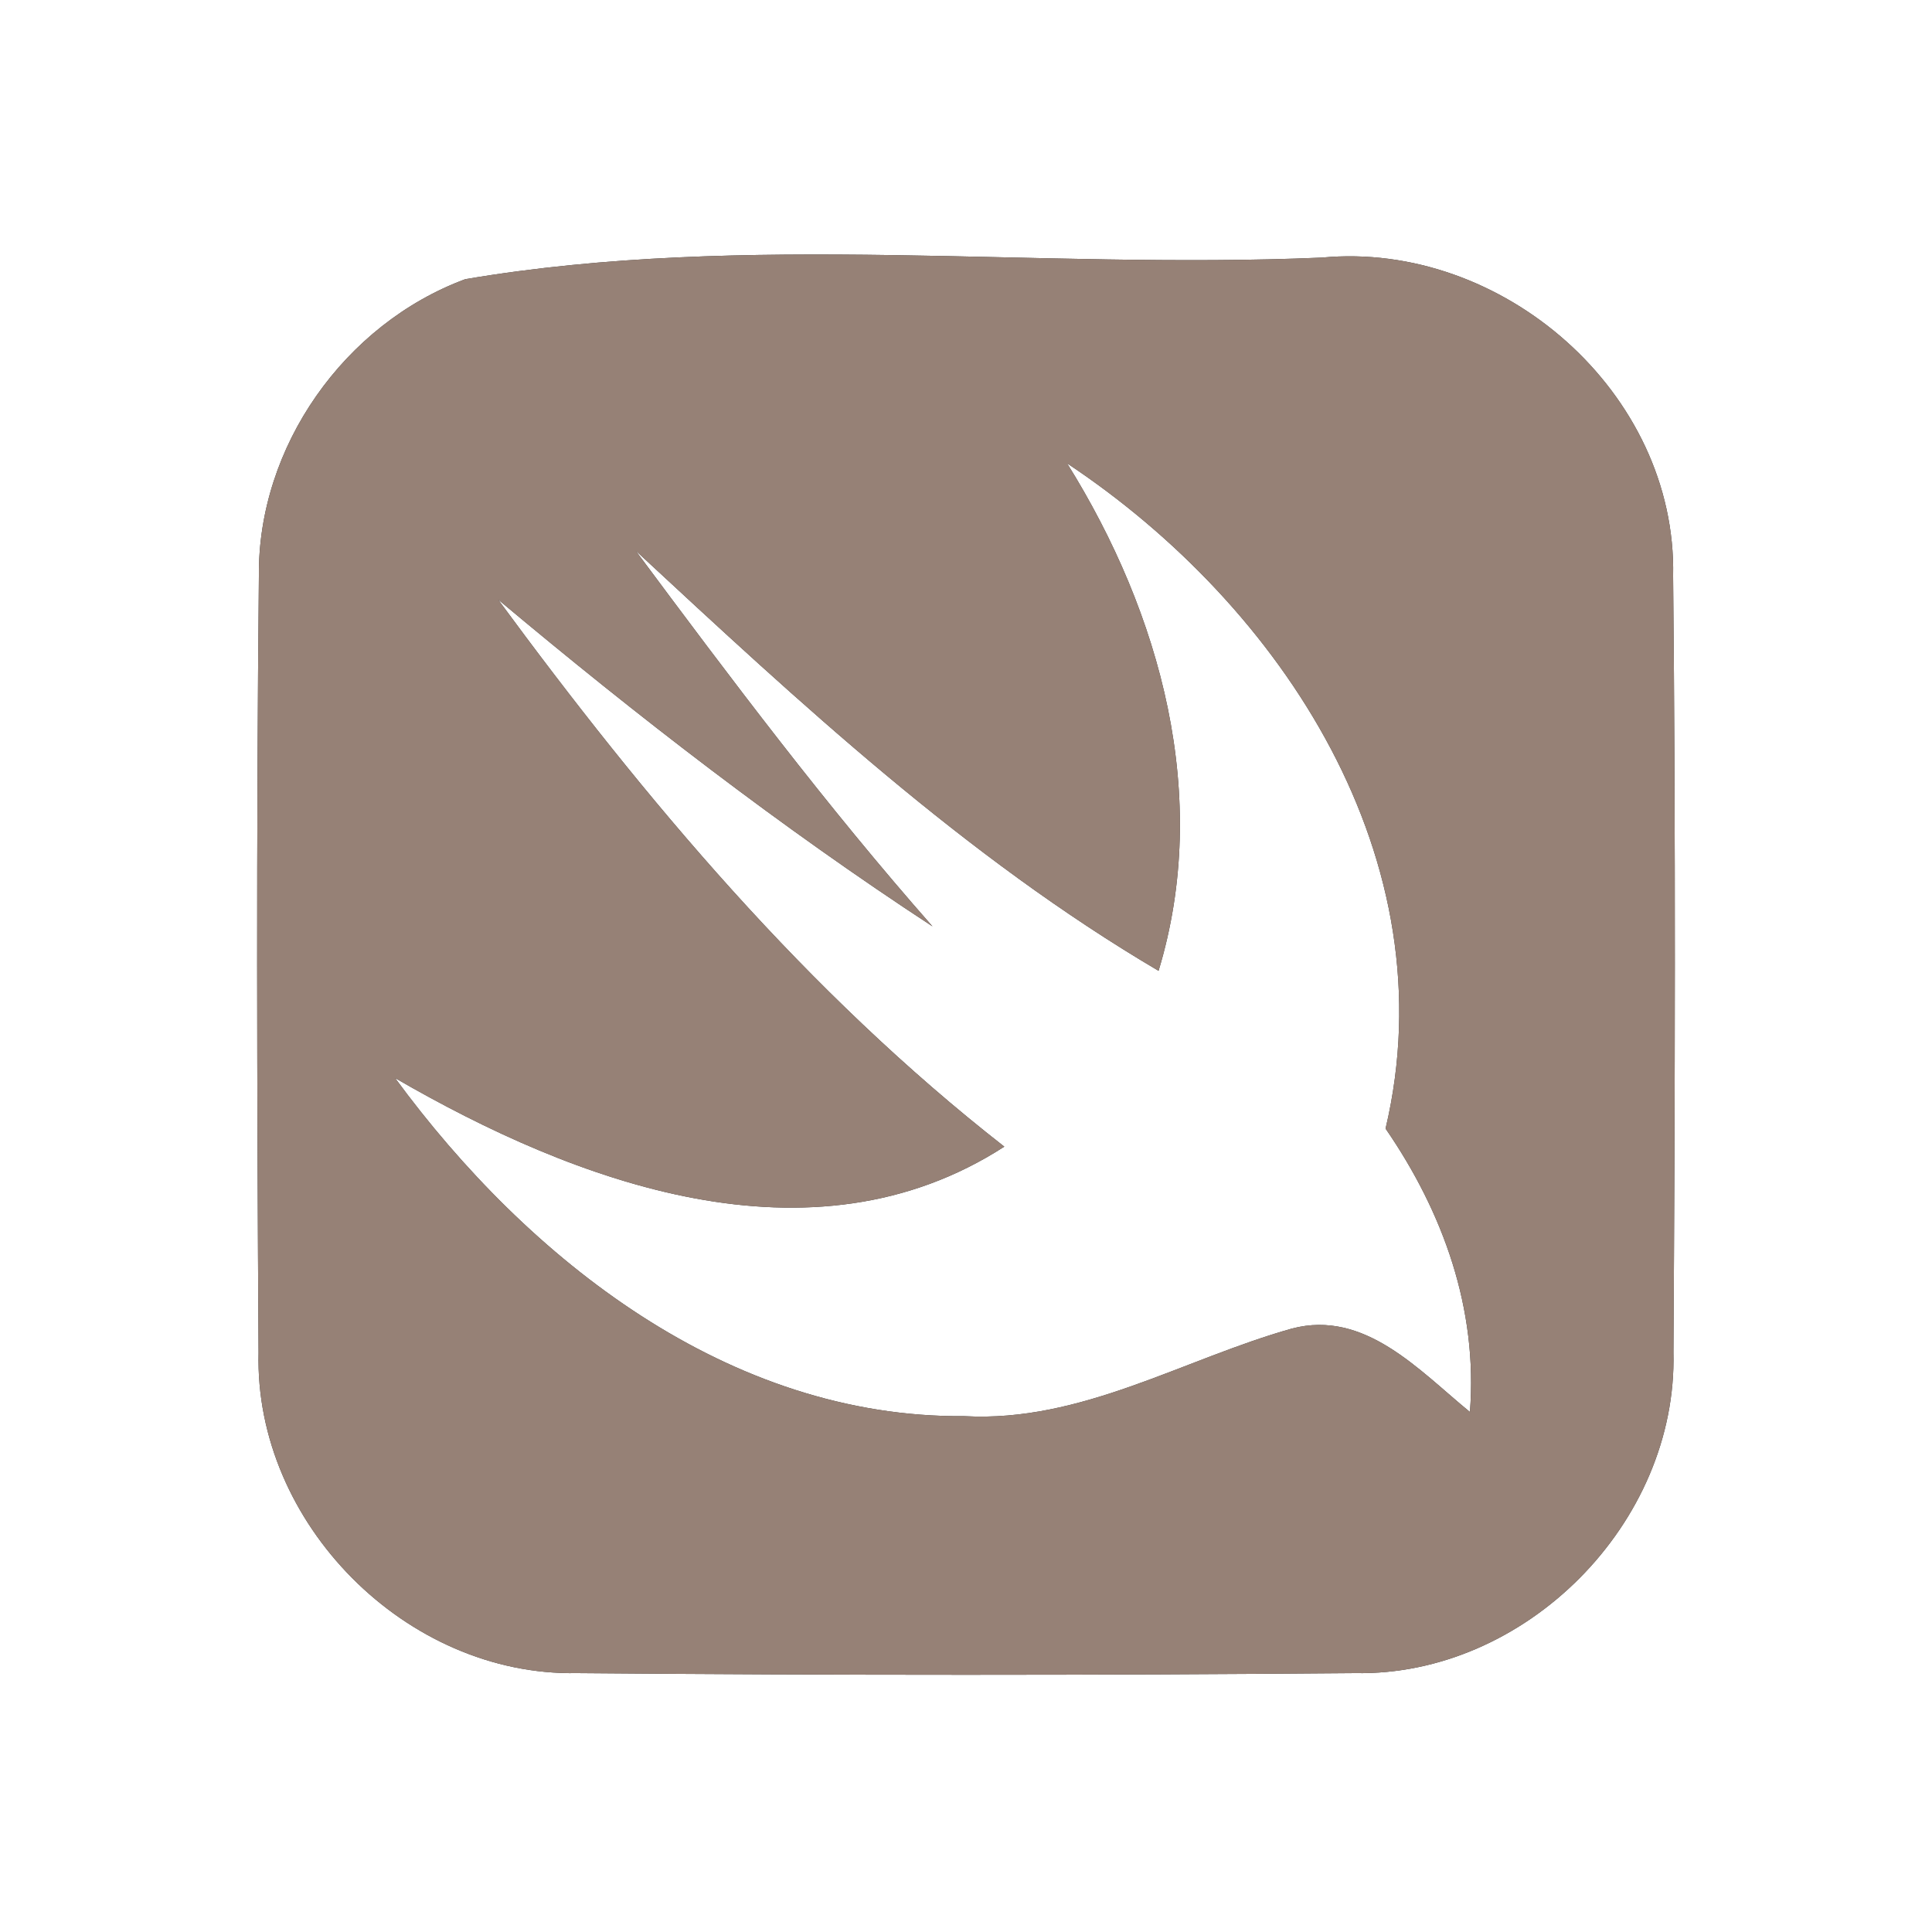 <?xml version="1.0" encoding="UTF-8" ?>
<!DOCTYPE svg PUBLIC "-//W3C//DTD SVG 1.1//EN" "http://www.w3.org/Graphics/SVG/1.1/DTD/svg11.dtd">
<svg width="60pt" height="60pt" viewBox="0 0 60 60" version="1.1" xmlns="http://www.w3.org/2000/svg">
<rect x="0" y="0" width="60" height="60" fill="#333333" stroke="none"/>
<g id="#ffffffff">
<path fill="#ffffff" opacity="1.00" d=" M 0.00 0.00 L 60.00 0.00 L 60.00 60.00 L 0.00 60.00 L 0.00 0.00 M 14.45 8.67 C 10.70 10.06 8.00 13.87 8.04 17.89 C 7.96 25.93 7.98 33.97 8.03 42.01 C 7.90 47.31 12.62 52.06 17.92 51.96 C 25.97 52.03 34.03 52.03 42.08 51.96 C 47.38 52.06 52.10 47.30 51.97 42.00 C 52.02 33.97 52.04 25.92 51.96 17.89 C 52.08 12.19 46.65 7.47 41.05 8.00 C 32.21 8.38 23.18 7.19 14.45 8.67 Z" />
<path fill="#ffffff" opacity="1.00" d=" M 33.14 14.39 C 39.84 18.84 45.00 26.72 43.03 35.05 C 44.82 37.65 45.90 40.65 45.65 43.85 C 44.08 42.57 42.39 40.66 40.12 41.26 C 36.74 42.21 33.58 44.18 29.95 43.98 C 22.63 44.04 16.41 39.12 12.27 33.48 C 17.86 36.72 25.18 39.49 31.19 35.61 C 25.07 30.83 20.05 24.85 15.47 18.62 C 19.79 22.24 24.25 25.69 28.96 28.77 C 25.68 25.05 22.70 21.08 19.74 17.10 C 24.83 21.82 29.97 26.61 35.98 30.15 C 37.62 24.75 36.05 19.05 33.14 14.39 Z" />
</g>
<g id="#000000ff">
<path fill="#968176" opacity="1.00" d=" M 14.45 8.67 C 23.18 7.19 32.21 8.38 41.05 8.00 C 46.65 7.47 52.08 12.19 51.96 17.89 C 52.04 25.92 52.02 33.97 51.97 42.00 C 52.10 47.30 47.38 52.06 42.08 51.96 C 34.03 52.03 25.97 52.03 17.92 51.96 C 12.62 52.06 7.90 47.31 8.03 42.01 C 7.98 33.97 7.96 25.93 8.04 17.89 C 8.00 13.87 10.70 10.06 14.45 8.67 M 33.14 14.39 C 36.05 19.05 37.62 24.75 35.98 30.15 C 29.97 26.61 24.83 21.82 19.74 17.10 C 22.70 21.08 25.68 25.05 28.96 28.77 C 24.25 25.69 19.79 22.24 15.47 18.62 C 20.05 24.85 25.07 30.83 31.19 35.61 C 25.18 39.49 17.86 36.72 12.27 33.48 C 16.41 39.12 22.63 44.04 29.95 43.98 C 33.58 44.18 36.74 42.21 40.12 41.26 C 42.39 40.66 44.08 42.57 45.65 43.85 C 45.90 40.65 44.82 37.65 43.03 35.05 C 45.00 26.72 39.84 18.84 33.14 14.39 Z" />
</g>
</svg>
